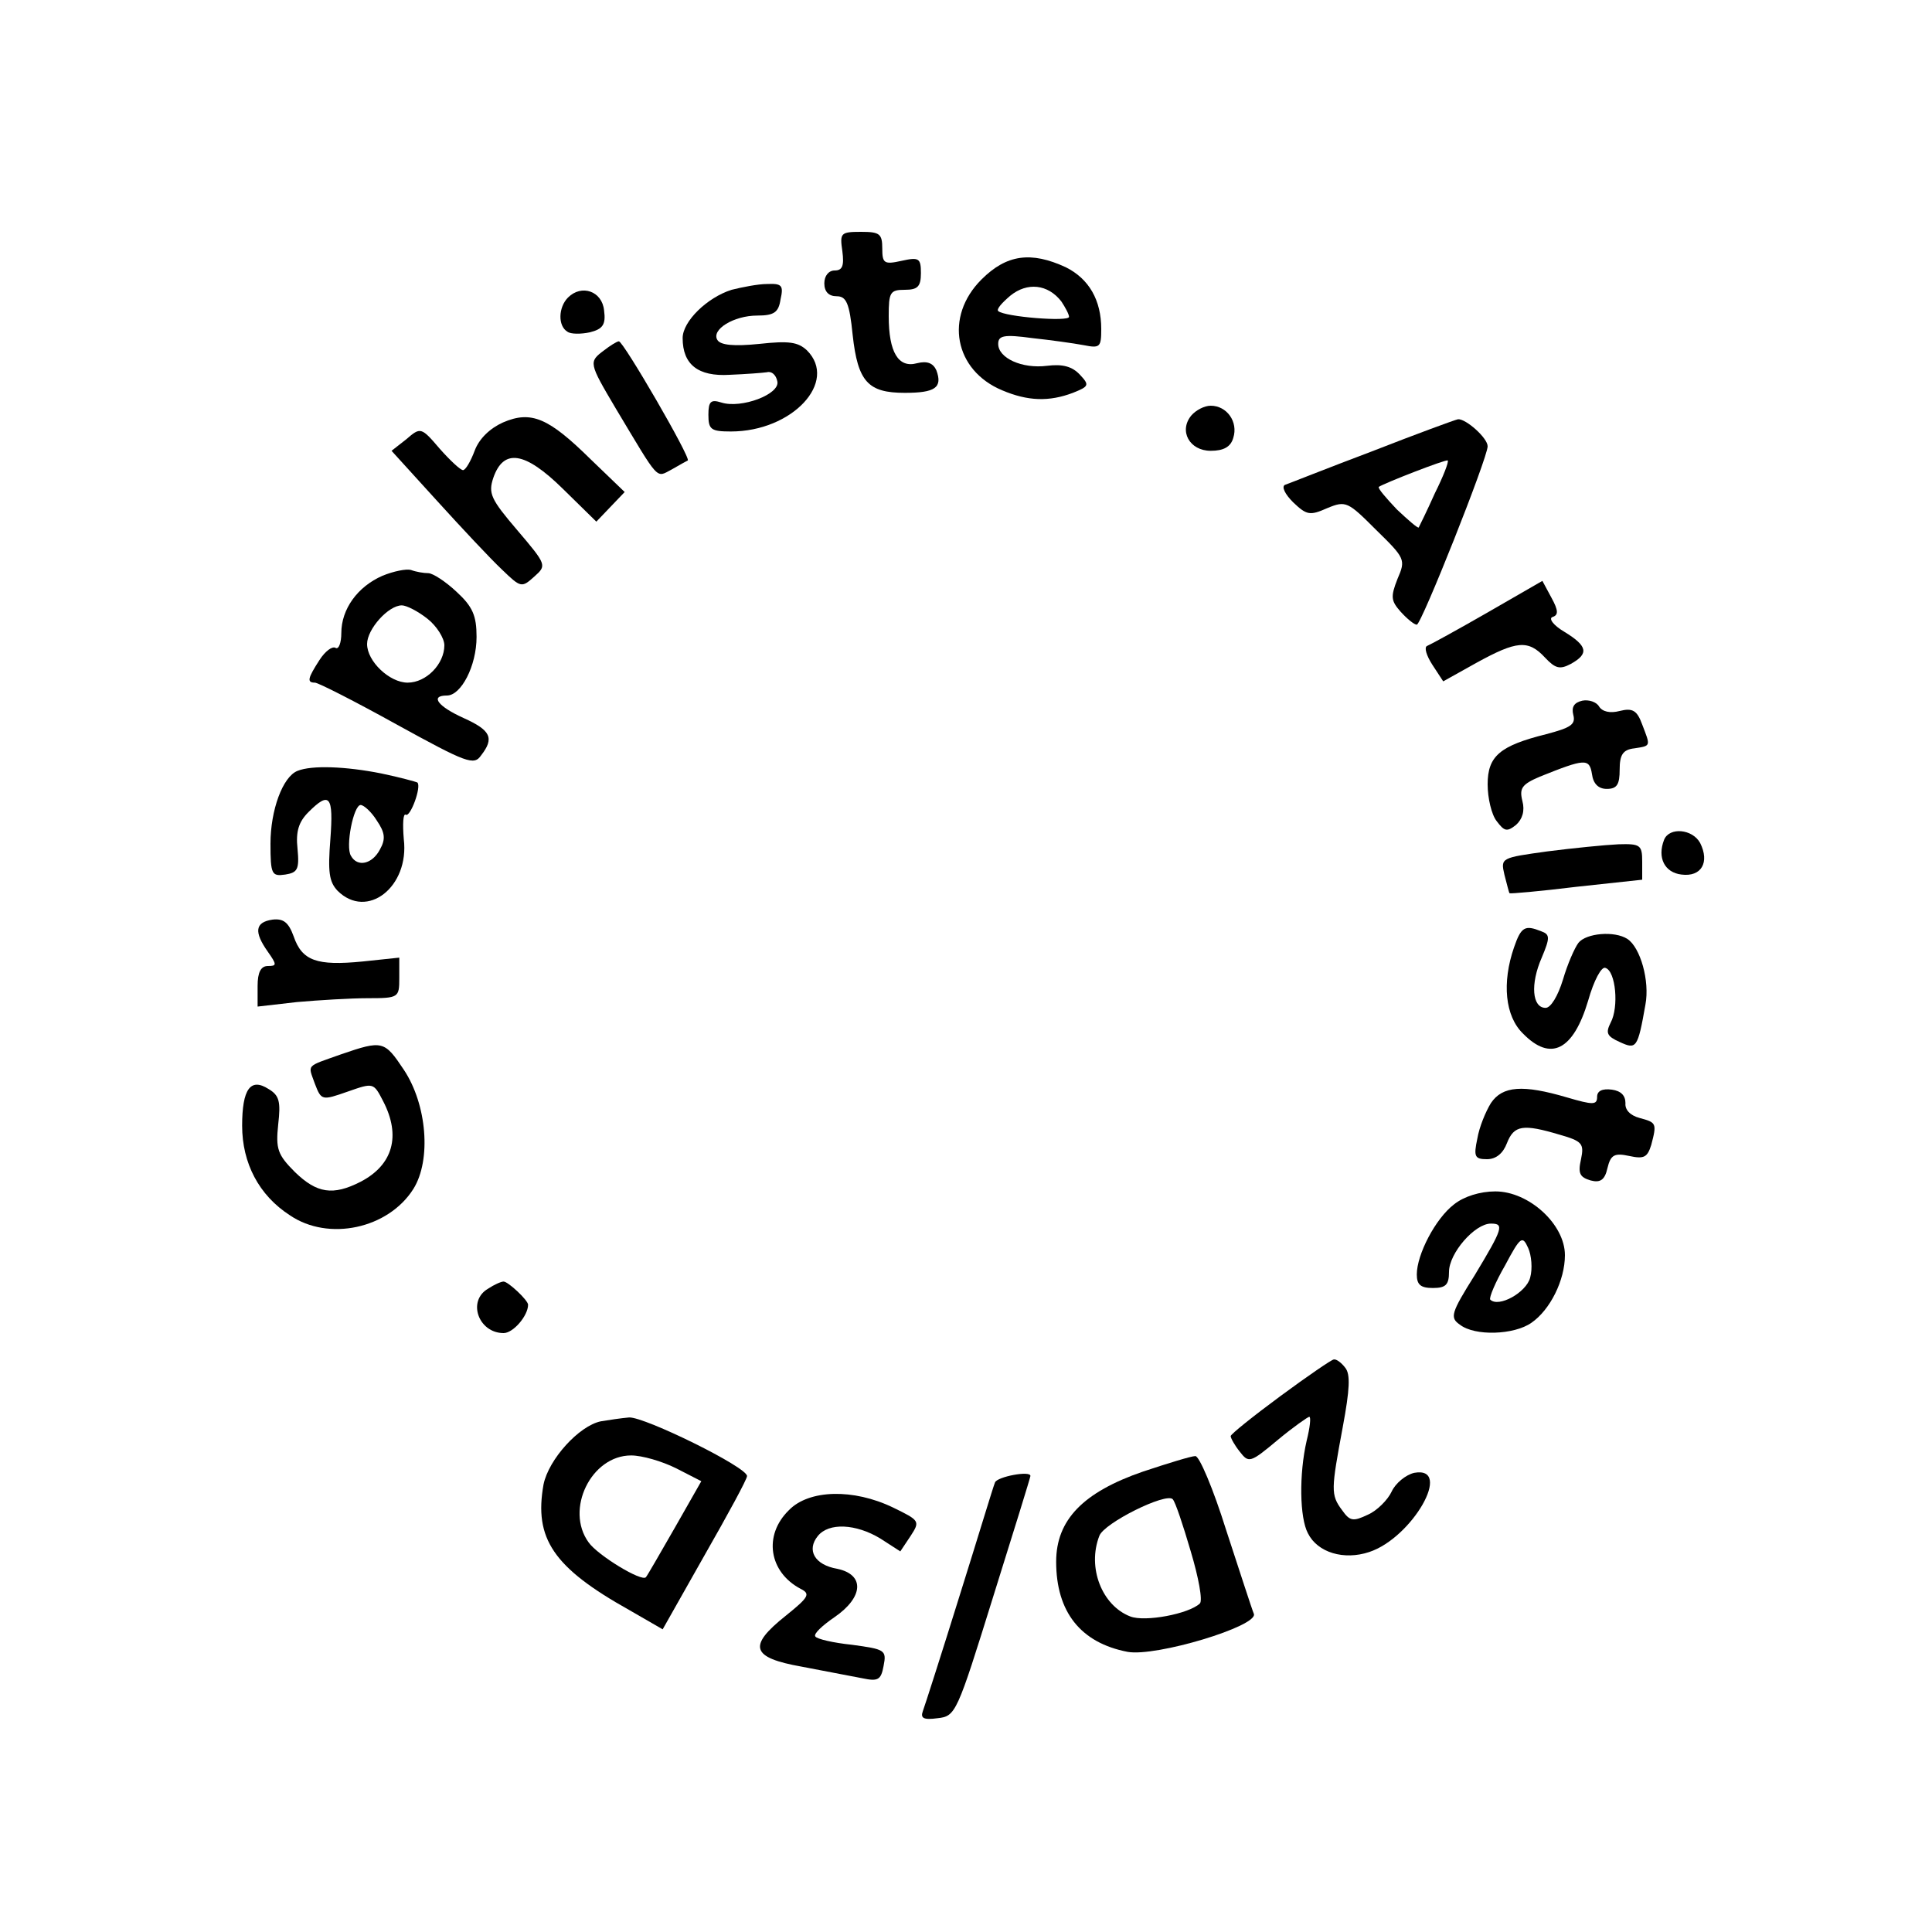 <?xml version="1.0" standalone="no"?>
<!DOCTYPE svg PUBLIC "-//W3C//DTD SVG 20010904//EN"
 "http://www.w3.org/TR/2001/REC-SVG-20010904/DTD/svg10.dtd">
<svg version="1.0" xmlns="http://www.w3.org/2000/svg"
 width="300pt" height="300pt" viewBox="0 0 300 300"
 preserveAspectRatio="xMidYMid meet">
<g transform="translate(0,300) scale(0.1,-0.1)"
fill="#000000" stroke="none">
<path d="M1308 2610 c3 -23 0 -30 -12 -30 -9 0 -16 -8 -16 -20 0 -13 7 -20 19
-20 15 0 20 -10 25 -60 8 -73 24 -90 81 -90 47 0 59 8 49 35 -5 11 -14 15 -30
11 -29 -8 -44 17 -44 73 0 37 2 41 25 41 20 0 25 5 25 26 0 23 -3 25 -30 19
-27 -6 -30 -4 -30 19 0 23 -4 26 -33 26 -32 0 -33 -2 -29 -30z"/>
<path d="M1524 2566 c-58 -58 -42 -141 32 -172 40 -17 73 -18 110 -4 25 10 26
12 11 28 -12 13 -27 17 -51 14 -39 -5 -76 12 -76 34 0 13 9 15 53 9 28 -3 64
-8 80 -11 25 -5 27 -3 27 25 0 45 -19 78 -55 96 -54 25 -92 20 -131 -19z m124
-34 c6 -9 12 -20 12 -24 0 -8 -100 0 -110 9 -3 3 6 13 19 24 26 21 58 18 79
-9z"/>
<path d="M1136 2550 c-38 -12 -76 -49 -76 -75 0 -41 24 -60 73 -57 25 1 51 3
58 4 7 2 14 -4 16 -14 5 -20 -56 -43 -87 -33 -16 5 -20 2 -20 -19 0 -23 4 -26
35 -26 95 0 167 77 118 126 -14 13 -28 15 -74 10 -39 -4 -60 -2 -65 6 -10 16
25 38 62 38 26 0 33 5 36 25 5 22 2 25 -21 24 -14 0 -39 -5 -55 -9z"/>
<path d="M882 2538 c-15 -15 -16 -44 -1 -53 5 -4 21 -4 35 -1 20 5 25 12 22
34 -3 30 -35 41 -56 20z"/>
<path d="M938 2456 c-24 -18 -24 -19 18 -90 69 -115 62 -108 87 -95 12 7 23
13 25 14 5 4 -100 185 -107 185 -3 0 -14 -7 -23 -14z"/>
<path d="M1850 2355 c-20 -24 -3 -55 30 -55 20 0 31 6 35 20 8 25 -10 50 -35
50 -10 0 -23 -7 -30 -15z"/>
<path d="M781 2344 c-20 -9 -37 -25 -44 -44 -6 -16 -14 -30 -18 -30 -4 0 -20
15 -36 33 -29 34 -30 34 -52 15 l-23 -18 70 -77 c39 -43 84 -91 101 -107 30
-29 31 -29 51 -11 19 17 19 18 -27 72 -41 48 -45 57 -37 81 16 46 49 41 108
-17 l52 -51 22 23 22 23 -53 51 c-65 64 -92 76 -136 57z"/>
<path d="M2130 2299 c-69 -26 -129 -50 -135 -52 -5 -3 0 -14 13 -27 21 -20 26
-21 53 -9 29 12 32 10 76 -34 45 -44 46 -46 33 -76 -11 -28 -10 -34 5 -51 10
-11 21 -20 25 -20 7 0 110 259 110 277 0 13 -34 43 -46 42 -5 -1 -65 -23 -134
-50z m98 -65 c-12 -27 -24 -51 -25 -53 -1 -2 -16 11 -34 28 -17 18 -30 33 -28
35 9 6 104 43 107 41 2 -2 -7 -25 -20 -51z"/>
<path d="M594 2106 c-39 -17 -64 -52 -64 -89 0 -15 -4 -26 -9 -23 -5 3 -16 -5
-25 -19 -18 -28 -20 -35 -7 -35 5 0 62 -29 127 -65 109 -60 120 -64 131 -48
21 27 15 39 -27 58 -40 18 -53 35 -26 35 22 0 46 46 46 91 0 33 -6 47 -31 70
-17 16 -37 29 -44 29 -7 0 -19 2 -27 5 -7 2 -27 -2 -44 -9z m70 -67 c14 -11
26 -30 26 -41 0 -29 -28 -58 -57 -58 -28 0 -63 33 -63 60 0 23 33 60 54 60 7
0 25 -9 40 -21z"/>
<path d="M2310 2049 c-47 -27 -89 -50 -94 -52 -5 -2 -1 -15 8 -29 l17 -26 52
29 c62 34 80 36 106 8 16 -17 23 -19 40 -10 29 16 26 28 -10 50 -17 10 -25 21
-18 23 9 3 9 10 -2 30 l-14 26 -85 -49z"/>
<path d="M2457 1912 c-13 -3 -17 -10 -14 -22 4 -15 -4 -20 -42 -30 -72 -18
-91 -34 -91 -78 0 -21 6 -47 14 -57 12 -16 16 -17 30 -6 10 9 14 22 10 37 -5
20 -1 26 27 38 70 28 77 29 81 4 2 -15 10 -23 23 -23 16 0 20 7 20 30 0 23 5
31 23 33 26 4 25 3 12 37 -8 22 -15 26 -35 21 -15 -4 -27 -1 -32 7 -4 7 -16
11 -26 9z"/>
<path d="M462 1803 c-23 -9 -42 -61 -42 -113 0 -48 2 -51 23 -48 19 3 22 8 19
40 -3 27 2 42 17 57 33 33 39 25 34 -42 -4 -51 -2 -66 11 -80 46 -46 112 6
103 80 -2 24 -1 40 3 38 7 -5 25 44 18 50 -2 1 -27 8 -56 14 -55 11 -108 13
-130 4z m123 -77 c13 -19 14 -29 5 -45 -12 -23 -35 -28 -45 -10 -9 14 4 79 15
79 5 0 17 -11 25 -24z"/>
<path d="M2584 1696 c-11 -28 1 -51 27 -54 31 -4 44 19 29 49 -12 22 -48 25
-56 5z"/>
<path d="M2403 1678 c-72 -10 -73 -10 -67 -36 4 -15 7 -28 8 -29 1 -1 47 3
104 10 l102 11 0 28 c0 26 -3 28 -37 27 -21 -1 -71 -6 -110 -11z"/>
<path d="M423 1572 c-27 -4 -29 -19 -7 -50 14 -20 14 -22 0 -22 -11 0 -16 -10
-16 -31 l0 -32 61 7 c34 3 84 6 110 6 48 0 49 1 49 31 l0 32 -57 -6 c-71 -7
-94 1 -107 39 -8 22 -16 28 -33 26z"/>
<path d="M2351 1529 c-19 -55 -14 -107 14 -134 43 -44 78 -26 101 51 9 32 21
54 27 51 16 -5 21 -61 8 -85 -8 -16 -6 -21 14 -30 26 -12 28 -10 40 58 7 37
-8 89 -28 102 -20 13 -64 9 -76 -6 -6 -8 -17 -33 -24 -57 -8 -26 -19 -44 -27
-44 -21 0 -24 37 -6 78 13 31 13 36 -1 41 -25 10 -31 7 -42 -25z"/>
<path d="M530 1363 c-56 -20 -52 -15 -41 -46 10 -26 11 -26 51 -12 40 14 40
14 55 -15 28 -54 15 -99 -35 -125 -43 -22 -68 -18 -102 15 -27 27 -30 36 -26
74 4 35 2 45 -15 55 -28 18 -41 0 -41 -57 0 -58 26 -108 74 -139 60 -41 153
-21 192 41 28 45 21 131 -15 185 -30 45 -33 46 -97 24z"/>
<path d="M2315 1287 c-8 -13 -18 -37 -21 -55 -6 -28 -4 -32 15 -32 14 0 25 9
31 25 11 28 25 30 82 13 35 -10 38 -14 33 -38 -5 -22 -2 -28 15 -33 15 -4 22
1 26 19 5 21 11 24 34 19 23 -5 28 -2 34 17 9 34 8 35 -18 42 -15 4 -23 13
-22 23 0 12 -7 19 -21 21 -15 2 -23 -2 -23 -11 0 -13 -6 -13 -47 -1 -68 20
-100 18 -118 -9z"/>
<path d="M2258 1130 c-29 -22 -58 -78 -58 -109 0 -16 6 -21 25 -21 20 0 25 5
25 25 0 29 40 75 65 75 21 0 19 -7 -25 -80 -37 -59 -39 -66 -23 -77 23 -18 84
-16 111 3 29 20 52 66 52 105 0 48 -56 99 -108 99 -24 0 -49 -8 -64 -20z m118
-114 c-6 -23 -49 -47 -62 -34 -2 3 8 27 23 53 24 45 27 47 36 27 5 -11 7 -32
3 -46z"/>
<path d="M758 999 c-33 -19 -15 -69 24 -69 15 0 38 27 38 44 0 7 -31 36 -38
36 -4 0 -15 -5 -24 -11z"/>
<path d="M1988 832 c-42 -31 -77 -59 -77 -62 0 -3 6 -14 14 -24 14 -18 16 -18
59 18 24 20 47 36 49 36 3 0 1 -17 -4 -37 -12 -52 -11 -120 2 -144 15 -30 56
-42 95 -29 67 22 131 134 70 123 -13 -3 -29 -16 -35 -29 -6 -13 -23 -30 -37
-36 -23 -11 -28 -10 -40 7 -18 24 -17 32 1 129 11 59 12 82 4 92 -6 8 -14 14
-18 13 -3 0 -41 -26 -83 -57z"/>
<path d="M933 793 c-34 -7 -81 -59 -89 -98 -15 -84 15 -129 133 -195 l52 -30
65 115 c36 63 66 118 66 123 0 14 -159 92 -183 91 -12 -1 -32 -4 -44 -6z m117
-73 l39 -20 -41 -72 c-23 -40 -43 -75 -45 -77 -6 -8 -75 34 -89 54 -37 51 4
135 66 135 17 0 48 -9 70 -20z"/>
<path d="M1775 715 c-93 -32 -135 -75 -135 -140 0 -78 38 -126 111 -140 44 -8
203 40 196 59 -3 7 -22 66 -43 130 -20 64 -42 116 -48 115 -6 0 -42 -11 -81
-24z m74 -124 c12 -40 19 -77 14 -81 -17 -16 -85 -29 -108 -20 -44 17 -67 76
-48 125 7 20 104 68 114 57 4 -4 16 -40 28 -81z"/>
<path d="M1545 698 c-3 -7 -27 -87 -55 -176 -28 -90 -54 -171 -57 -179 -4 -11
1 -14 23 -11 28 3 30 8 86 188 32 102 58 186 58 188 1 9 -52 -1 -55 -10z"/>
<path d="M1225 655 c-40 -39 -31 -96 18 -122 16 -8 13 -13 -23 -42 -59 -47
-54 -65 25 -79 36 -7 78 -15 94 -18 24 -5 29 -3 33 19 5 25 2 26 -49 33 -29 3
-55 9 -57 13 -3 4 11 17 30 30 45 31 47 66 4 75 -35 6 -48 29 -30 51 17 21 59
19 97 -4 l31 -20 16 24 c15 23 14 24 -27 44 -62 30 -131 28 -162 -4z"/>
</g>
</svg>
